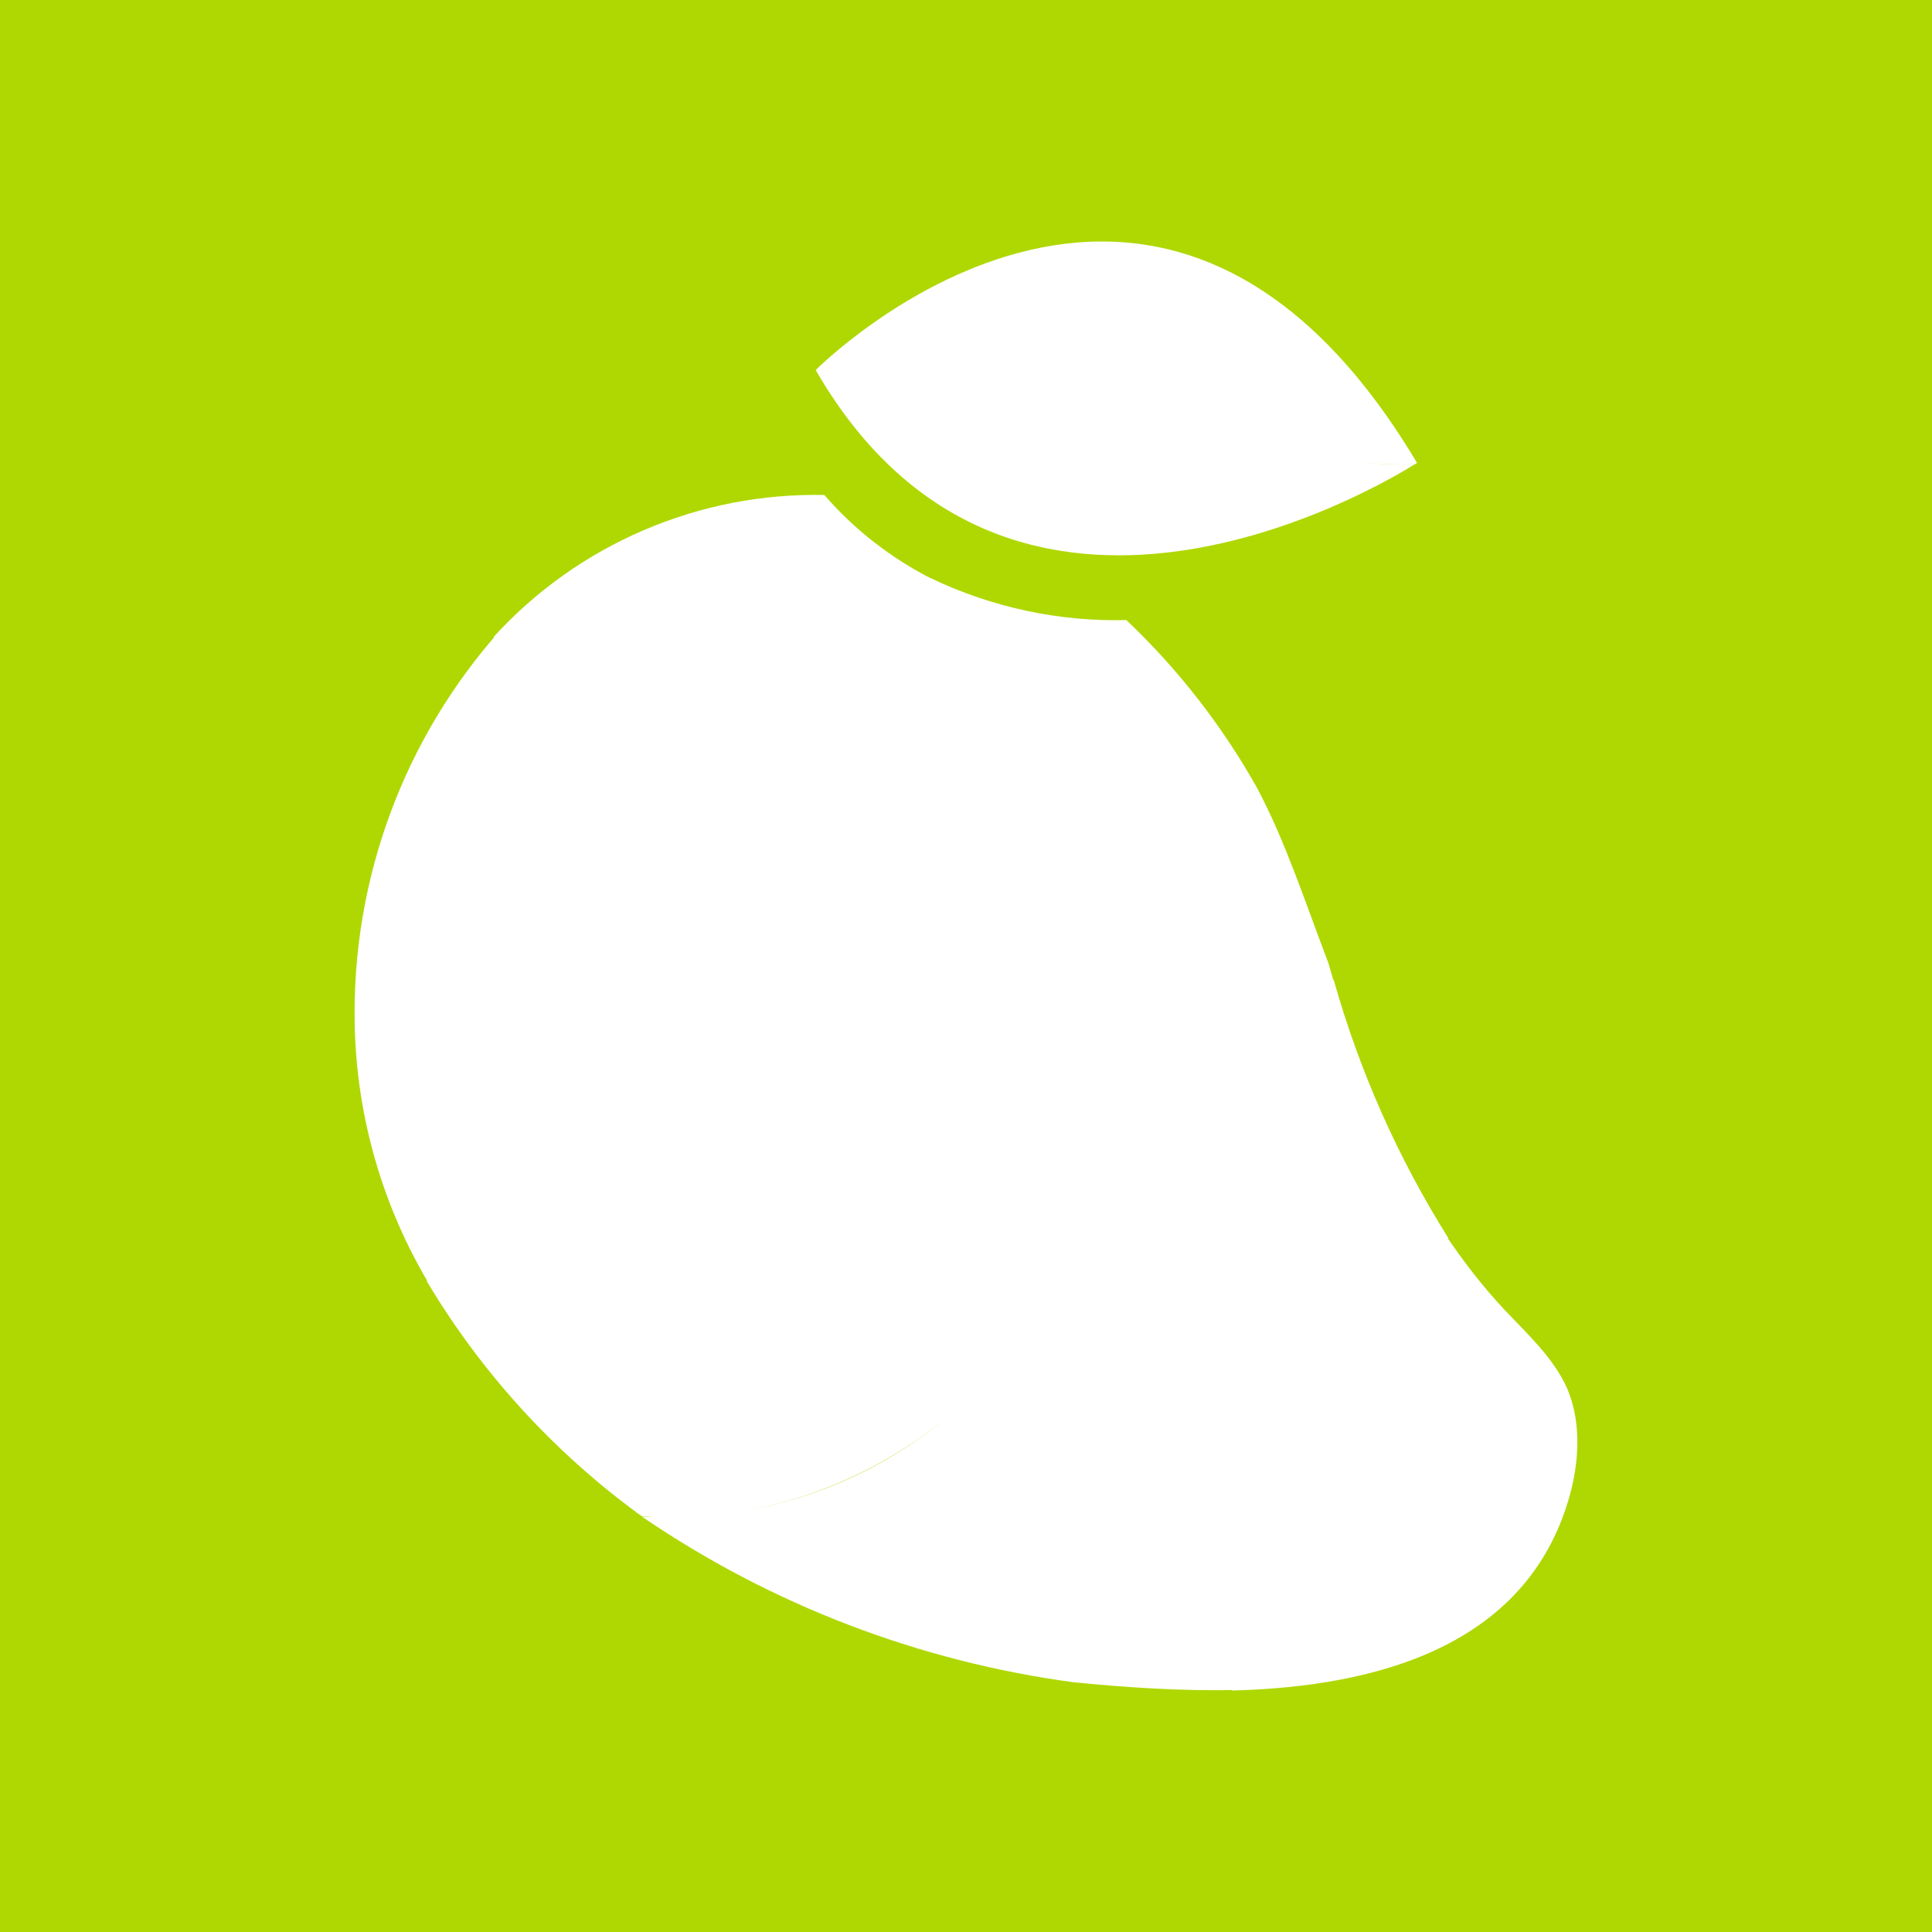 <svg width="24" height="24" viewBox="0 0 24 24" fill="none" xmlns="http://www.w3.org/2000/svg">
<rect x="0" y="0" width="24" height="24" fill="#333333" stroke="none"/>
<g clip-path="url(#clip0_328_34346)">
<path d="M24 0H0V24H24V0Z" fill="#AFD803"/>
<path d="M13.575 15.115C12.686 17.213 10.976 18.602 8.901 18.811C8.856 18.811 8.282 18.861 7.973 18.839C9.576 19.934 11.414 20.639 13.339 20.898C13.958 20.959 14.661 21.01 15.364 20.993C15.617 20.358 15.758 19.626 15.718 18.799C15.623 16.876 16.759 15.886 17.991 15.379C17.366 14.384 16.887 13.304 16.568 12.173C15.606 12.426 14.385 13.214 13.581 15.115H13.575Z" fill="white"/>
<path d="M15.679 18.784C15.712 19.541 15.583 20.296 15.302 21C17.125 20.955 19.032 20.438 19.521 18.497C19.622 18.081 19.633 17.631 19.465 17.242C19.296 16.866 18.975 16.573 18.689 16.27C18.419 15.982 18.177 15.668 17.957 15.341C16.731 15.848 15.584 16.86 15.679 18.784Z" fill="white"/>
<path d="M16.501 11.961C16.22 11.229 15.983 10.487 15.623 9.801C15.188 9.023 14.639 8.316 13.992 7.703C13.154 7.724 12.324 7.546 11.568 7.185C10.78 8.276 9.891 10.121 10.707 12.225C11.916 15.336 9.47 17.462 7.895 18.778L7.973 18.834C8.266 18.863 8.564 18.857 8.856 18.823C10.938 18.615 12.743 17.192 13.638 15.099C14.447 13.198 15.623 12.478 16.579 12.231L16.501 11.961Z" fill="white"/>
<path d="M6.223 7.82C5.023 9.162 4.374 10.908 4.406 12.708C4.426 13.872 4.756 15.01 5.363 16.004C7.894 13.512 6.983 9.794 6.223 7.82Z" fill="white"/>
<path d="M10.752 12.224C9.936 10.115 10.808 8.287 11.584 7.195C11.073 6.937 10.616 6.582 10.24 6.149C9.47 6.133 8.705 6.282 7.997 6.586C7.289 6.889 6.653 7.341 6.134 7.91C6.876 9.845 7.771 13.478 5.301 15.914C5.976 17.047 6.874 18.033 7.939 18.811C9.509 17.494 11.961 15.335 10.752 12.23V12.224Z" fill="white"/>
<path d="M13.8 4.951C15.51 5.615 16.709 5.795 17.58 5.767L17.603 5.75C14.368 0.328 10.133 4.597 10.133 4.597L10.138 4.608C11.365 4.387 12.629 4.503 13.795 4.946L13.8 4.951Z" fill="white"/>
<path d="M13.823 4.912C12.4 4.361 11.067 4.383 10.139 4.608C12.574 8.799 17.198 6.003 17.575 5.767C16.709 5.795 15.533 5.576 13.823 4.912Z" fill="white"/>
</g>
<defs>
<clipPath id="clip0_328_34346">
<rect width="24" height="24" fill="white"/>
</clipPath>
</defs>
</svg>
